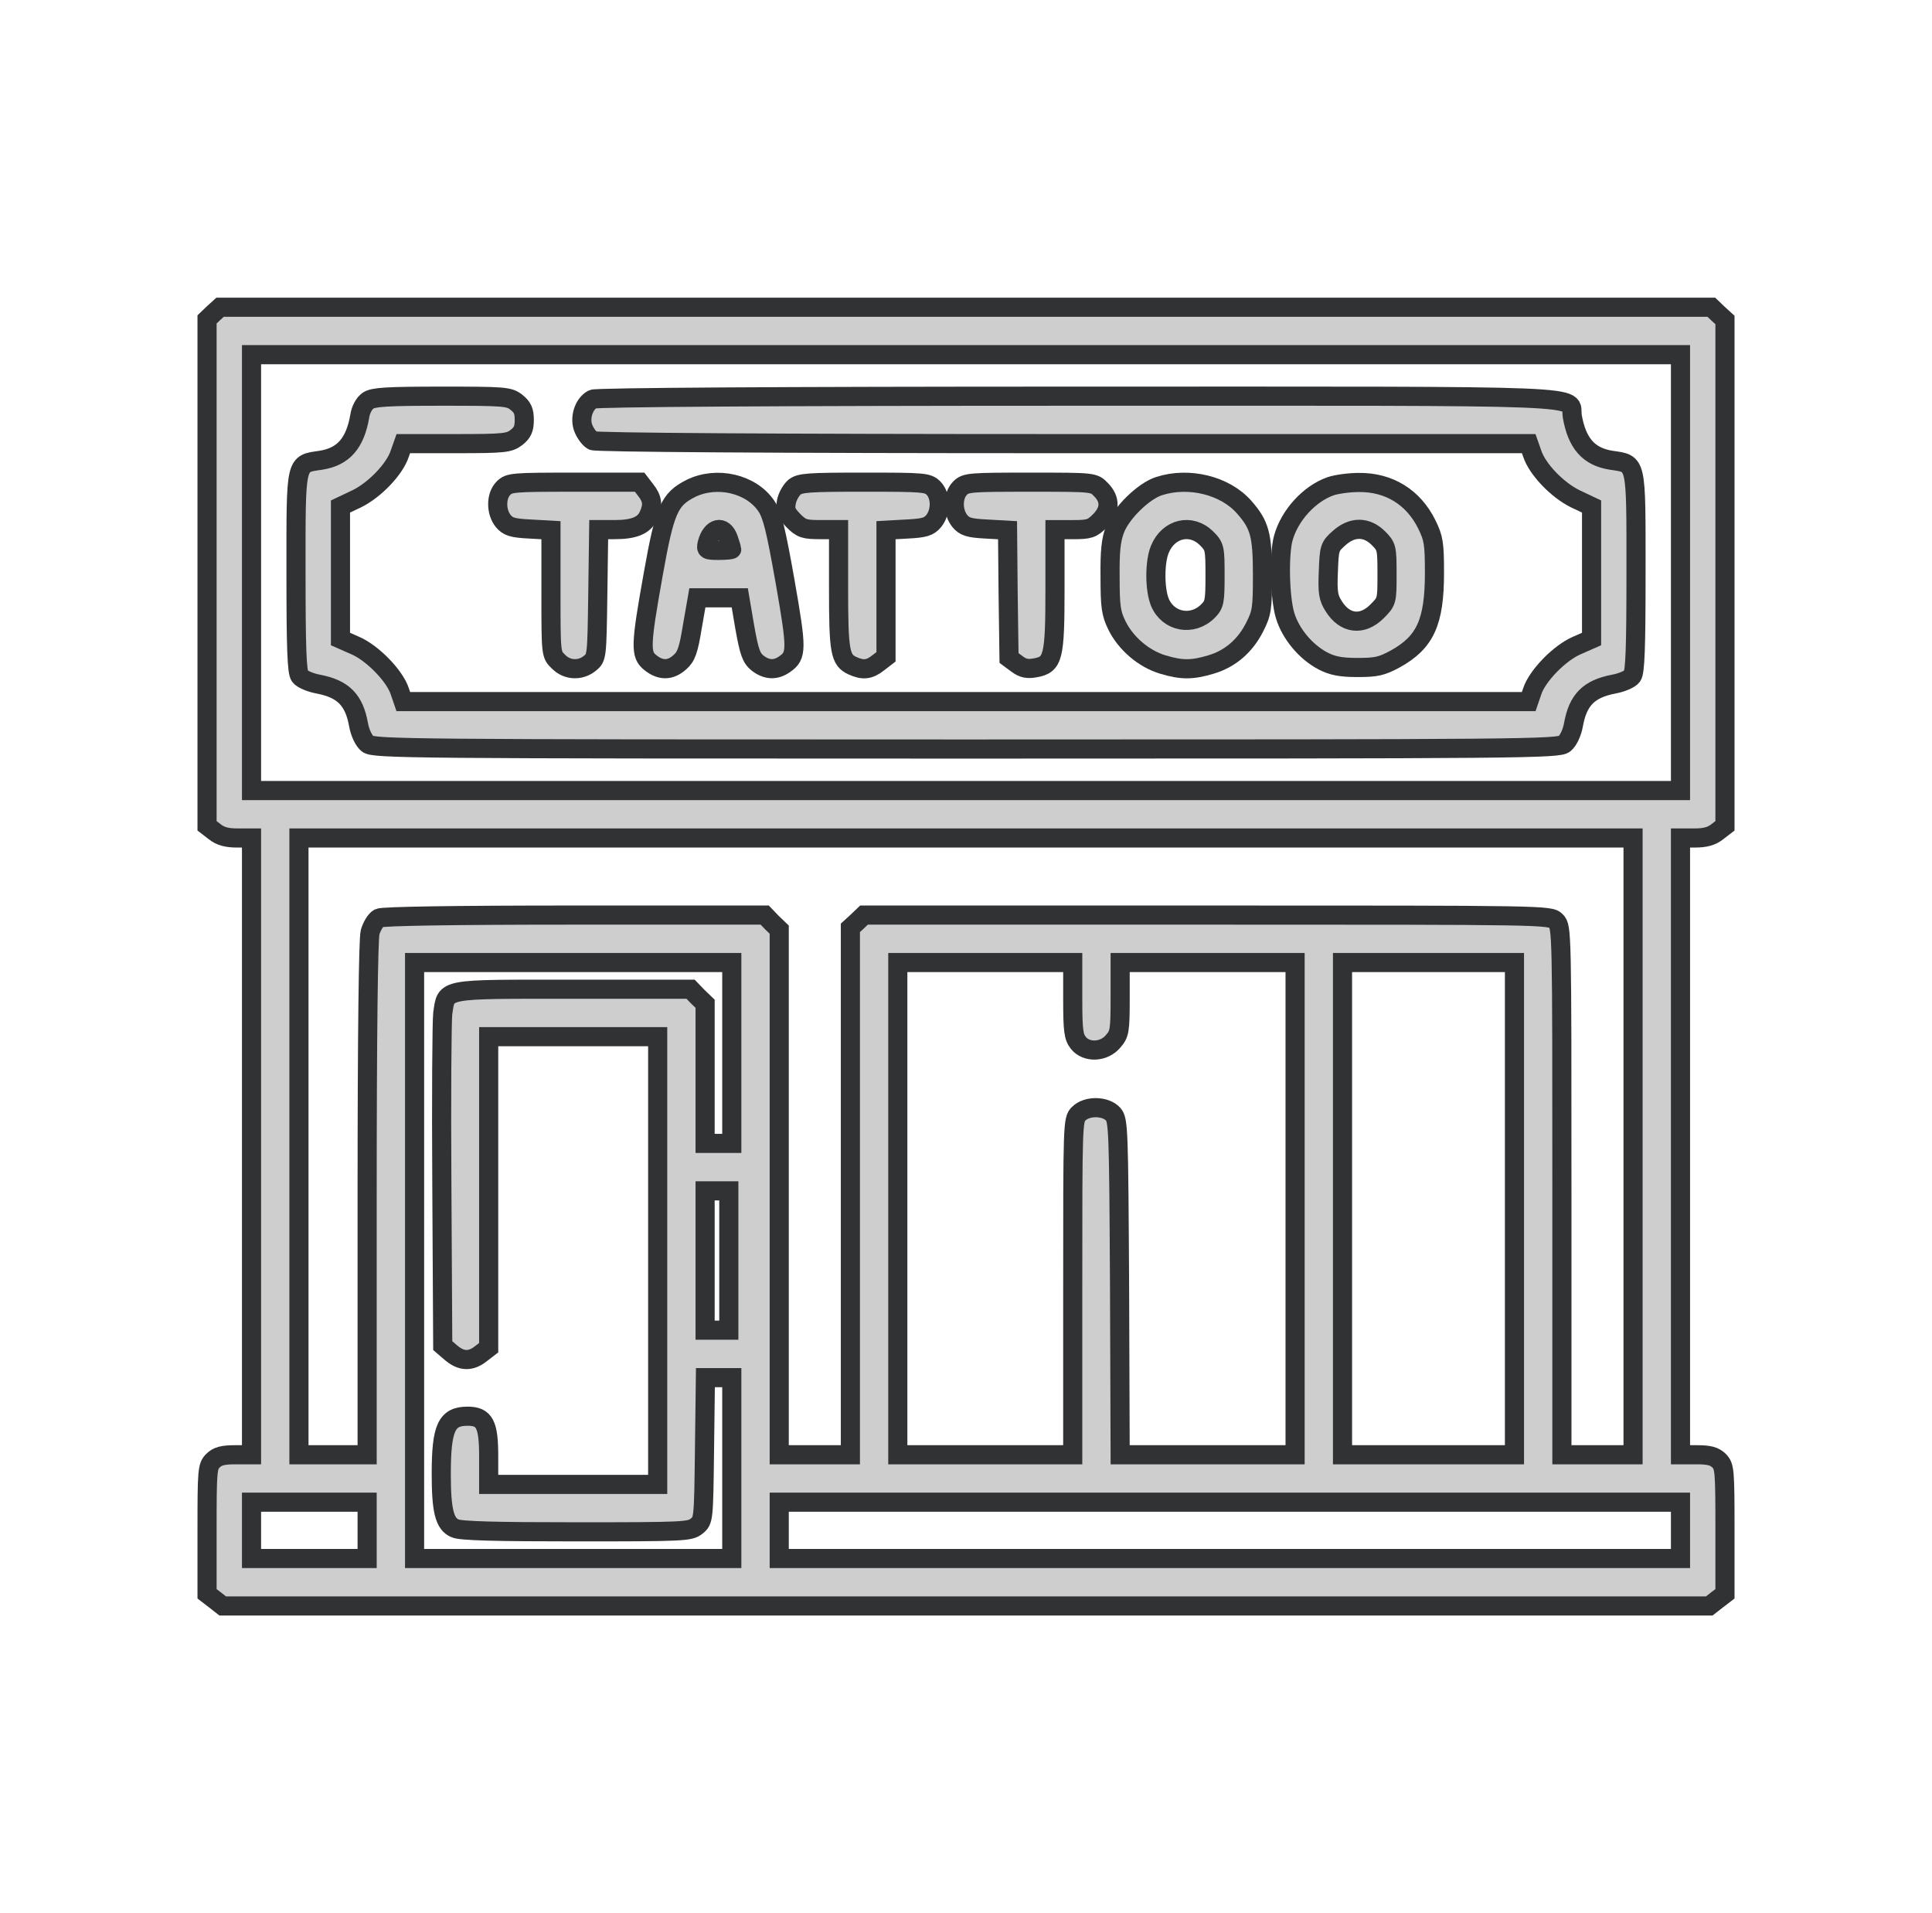 <svg width="101" height="100" viewBox="0 0 101 100" fill="none" xmlns="http://www.w3.org/2000/svg">
<path d="M11.165 16.368L10.824 16.694V29.929V43.165L11.227 43.475C11.521 43.708 11.862 43.8 12.389 43.8H13.149V59.919V76.038H12.296C11.645 76.038 11.366 76.115 11.134 76.348C10.839 76.642 10.824 76.859 10.824 79.974V83.306L11.227 83.616L11.645 83.942H50.5H89.355L89.773 83.616L90.177 83.306V79.974C90.177 76.859 90.161 76.642 89.867 76.348C89.634 76.115 89.355 76.038 88.704 76.038H87.852V59.919V43.8H88.611C89.138 43.8 89.479 43.708 89.773 43.475L90.177 43.165V29.945V16.724L89.82 16.399L89.464 16.058H50.485H11.506L11.165 16.368ZM87.852 29.929V41.321H50.5H13.149V29.929V18.538H50.5H87.852V29.929ZM85.372 59.919V76.038H83.512H81.652V62.244C81.652 48.652 81.652 48.45 81.342 48.14C81.032 47.83 80.831 47.83 63.1 47.83H45.169L44.812 48.171L44.456 48.497V62.275V76.038H42.596H40.736V62.321V48.59L40.349 48.218L39.977 47.83H30.042C23.641 47.83 19.999 47.892 19.813 47.985C19.642 48.078 19.441 48.404 19.348 48.729C19.255 49.101 19.193 53.906 19.193 62.662V76.038H17.411H15.628V59.919V43.8H50.5H85.372V59.919ZM38.256 55.037V59.764H37.559H36.861V56.122V52.464L36.474 52.092L36.102 51.705H29.965C23.021 51.705 23.347 51.643 23.145 52.976C23.099 53.348 23.068 57.393 23.099 61.98L23.145 70.334L23.579 70.706C24.106 71.156 24.602 71.187 25.144 70.753L25.547 70.443V62.306V54.185H29.965H34.382V65.886V77.588H29.965H25.547V76.115C25.547 74.441 25.33 74.023 24.447 74.023C23.347 74.023 23.068 74.612 23.068 77.045C23.068 78.951 23.238 79.649 23.781 79.881C24.044 80.021 25.935 80.067 30.104 80.067C35.73 80.067 36.071 80.052 36.412 79.773C36.784 79.478 36.784 79.447 36.83 75.743L36.877 72.008H37.574H38.256V76.735V81.462H29.965H21.673V65.886V50.31H29.965H38.256V55.037ZM56.08 52.232C56.08 53.875 56.126 54.2 56.374 54.51C56.792 55.037 57.707 55.006 58.187 54.433C58.528 54.045 58.559 53.89 58.559 52.154V50.31H63.132H67.704V63.174V76.038H63.132H58.559L58.528 67.296C58.482 58.958 58.466 58.54 58.187 58.23C57.785 57.796 56.824 57.78 56.39 58.214C56.08 58.524 56.08 58.726 56.08 67.281V76.038H51.508H46.935V63.174V50.31H51.508H56.08V52.232ZM79.172 63.174V76.038H74.678H70.183V63.174V50.31H74.678H79.172V63.174ZM38.101 65.886V69.528H37.481H36.861V65.886V62.244H37.481H38.101V65.886ZM19.193 79.99V81.462H16.171H13.149V79.99V78.517H16.171H19.193V79.99ZM87.852 79.99V81.462H64.294H40.736V79.99V78.517H64.294H87.852V79.99Z" fill="#CECECE" stroke="#313234"/>
<path d="M19.24 20.941C19.038 21.08 18.852 21.421 18.806 21.762C18.558 23.172 17.954 23.87 16.776 24.056C15.427 24.257 15.474 24.025 15.474 29.899C15.474 33.897 15.52 35.122 15.675 35.339C15.784 35.494 16.218 35.68 16.636 35.757C17.938 36.005 18.512 36.579 18.744 37.88C18.822 38.314 19.023 38.717 19.209 38.872C19.519 39.136 21.239 39.151 50.501 39.151C79.762 39.151 81.482 39.136 81.792 38.872C81.978 38.717 82.18 38.314 82.257 37.88C82.49 36.579 83.063 36.005 84.365 35.757C84.784 35.68 85.218 35.494 85.326 35.339C85.481 35.122 85.527 33.897 85.527 29.899C85.527 24.025 85.574 24.257 84.226 24.056C83.048 23.87 82.443 23.172 82.195 21.762C82.009 20.615 84.226 20.708 56.344 20.708C40.581 20.708 31.158 20.77 30.988 20.863C30.508 21.111 30.275 21.87 30.508 22.413C30.616 22.676 30.833 22.955 30.988 23.033C31.158 23.126 40.318 23.188 55.6 23.188H79.917L80.103 23.715C80.366 24.521 81.405 25.606 82.35 26.071L83.203 26.474V29.945V33.401L82.428 33.742C81.529 34.13 80.366 35.323 80.103 36.129L79.917 36.672H50.501H21.084L20.898 36.129C20.635 35.323 19.473 34.13 18.573 33.742L17.799 33.401V29.945V26.474L18.651 26.071C19.596 25.606 20.635 24.521 20.898 23.715L21.084 23.188H23.828C26.385 23.188 26.617 23.157 27.005 22.862C27.315 22.614 27.408 22.413 27.408 21.948C27.408 21.483 27.315 21.282 27.005 21.034C26.617 20.724 26.4 20.708 23.084 20.708C20.185 20.708 19.519 20.755 19.24 20.941Z" fill="#CECECE" stroke="#313234"/>
<path d="M26.323 25.513C25.92 25.916 25.92 26.753 26.308 27.233C26.556 27.527 26.773 27.605 27.703 27.651L28.803 27.713V30.968C28.803 34.192 28.803 34.207 29.191 34.579C29.64 35.044 30.337 35.075 30.833 34.672C31.205 34.378 31.205 34.331 31.252 31.03L31.298 27.682H32.135C33.143 27.682 33.67 27.465 33.902 26.954C34.15 26.412 34.119 26.07 33.747 25.606L33.437 25.203H30.027C26.835 25.203 26.618 25.218 26.323 25.513Z" fill="#CECECE" stroke="#313234"/>
<path d="M36.116 25.528C34.985 26.102 34.752 26.629 34.148 30.023C33.481 33.758 33.466 34.223 34.008 34.642C34.535 35.06 35.047 35.06 35.543 34.611C35.868 34.332 35.992 34.006 36.194 32.751L36.457 31.247H37.557H38.673L38.937 32.797C39.169 34.099 39.278 34.394 39.603 34.657C40.084 35.029 40.549 35.044 41.014 34.719C41.665 34.27 41.665 33.96 41.045 30.41C40.564 27.698 40.378 26.923 40.068 26.458C39.278 25.28 37.48 24.862 36.116 25.528ZM38.084 28.163C38.177 28.442 38.255 28.69 38.255 28.706C38.255 28.737 37.945 28.768 37.573 28.768C36.938 28.768 36.891 28.737 36.968 28.411C37.185 27.559 37.821 27.404 38.084 28.163Z" fill="#CECECE" stroke="#313234"/>
<path d="M41.529 25.466C41.358 25.621 41.157 25.962 41.11 26.241C41.033 26.659 41.095 26.814 41.482 27.217C41.901 27.636 42.056 27.682 42.893 27.682H43.838V30.782C43.838 34.068 43.916 34.502 44.567 34.796C45.109 35.044 45.45 35.013 45.915 34.641L46.318 34.331V31.014V27.713L47.418 27.651C48.348 27.605 48.565 27.527 48.813 27.233C49.201 26.752 49.201 25.915 48.798 25.512C48.503 25.218 48.286 25.202 45.171 25.202C42.242 25.202 41.823 25.233 41.529 25.466Z" fill="#CECECE" stroke="#313234"/>
<path d="M50.192 25.513C49.789 25.916 49.789 26.753 50.177 27.233C50.425 27.528 50.642 27.605 51.572 27.652L52.672 27.714L52.703 31.061L52.749 34.394L53.168 34.704C53.478 34.936 53.71 34.983 54.129 34.905C55.059 34.735 55.152 34.378 55.152 30.782V27.683H56.097C56.934 27.683 57.089 27.636 57.492 27.233C58.05 26.675 58.065 26.102 57.554 25.59C57.182 25.203 57.182 25.203 53.834 25.203C50.704 25.203 50.487 25.218 50.192 25.513Z" fill="#CECECE" stroke="#313234"/>
<path d="M60.605 25.404C59.799 25.652 58.621 26.799 58.296 27.651C58.079 28.209 58.017 28.798 58.032 30.162C58.032 31.696 58.079 32.053 58.389 32.688C58.854 33.634 59.799 34.44 60.791 34.734C61.768 35.029 62.326 35.029 63.302 34.734C64.309 34.44 65.1 33.758 65.596 32.766C65.968 32.037 65.999 31.789 65.999 30.069C65.999 27.961 65.859 27.434 65.038 26.504C64.046 25.373 62.155 24.908 60.605 25.404ZM63.07 28.132C63.504 28.566 63.519 28.643 63.519 30.084C63.519 31.448 63.488 31.603 63.147 31.944C62.341 32.75 61.07 32.518 60.636 31.479C60.357 30.797 60.357 29.372 60.636 28.705C61.086 27.62 62.264 27.341 63.07 28.132Z" fill="#CECECE" stroke="#313234"/>
<path d="M69.55 25.419C68.45 25.807 67.411 26.938 67.086 28.131C66.853 28.984 66.9 31.231 67.179 32.161C67.458 33.107 68.248 34.068 69.163 34.548C69.643 34.796 70.077 34.889 70.96 34.889C71.952 34.889 72.231 34.827 72.944 34.44C74.51 33.572 74.99 32.518 74.99 29.945C74.99 28.395 74.944 28.131 74.587 27.403C73.89 25.993 72.619 25.202 71.038 25.218C70.526 25.218 69.86 25.311 69.55 25.419ZM72.061 28.131C72.495 28.566 72.51 28.643 72.51 30.007C72.51 31.417 72.51 31.433 71.983 31.96C71.209 32.735 70.294 32.611 69.721 31.681C69.442 31.247 69.395 30.968 69.442 29.883C69.488 28.643 69.504 28.566 70 28.131C70.681 27.512 71.441 27.512 72.061 28.131Z" fill="#CECECE" stroke="#313234"/>
</svg>
